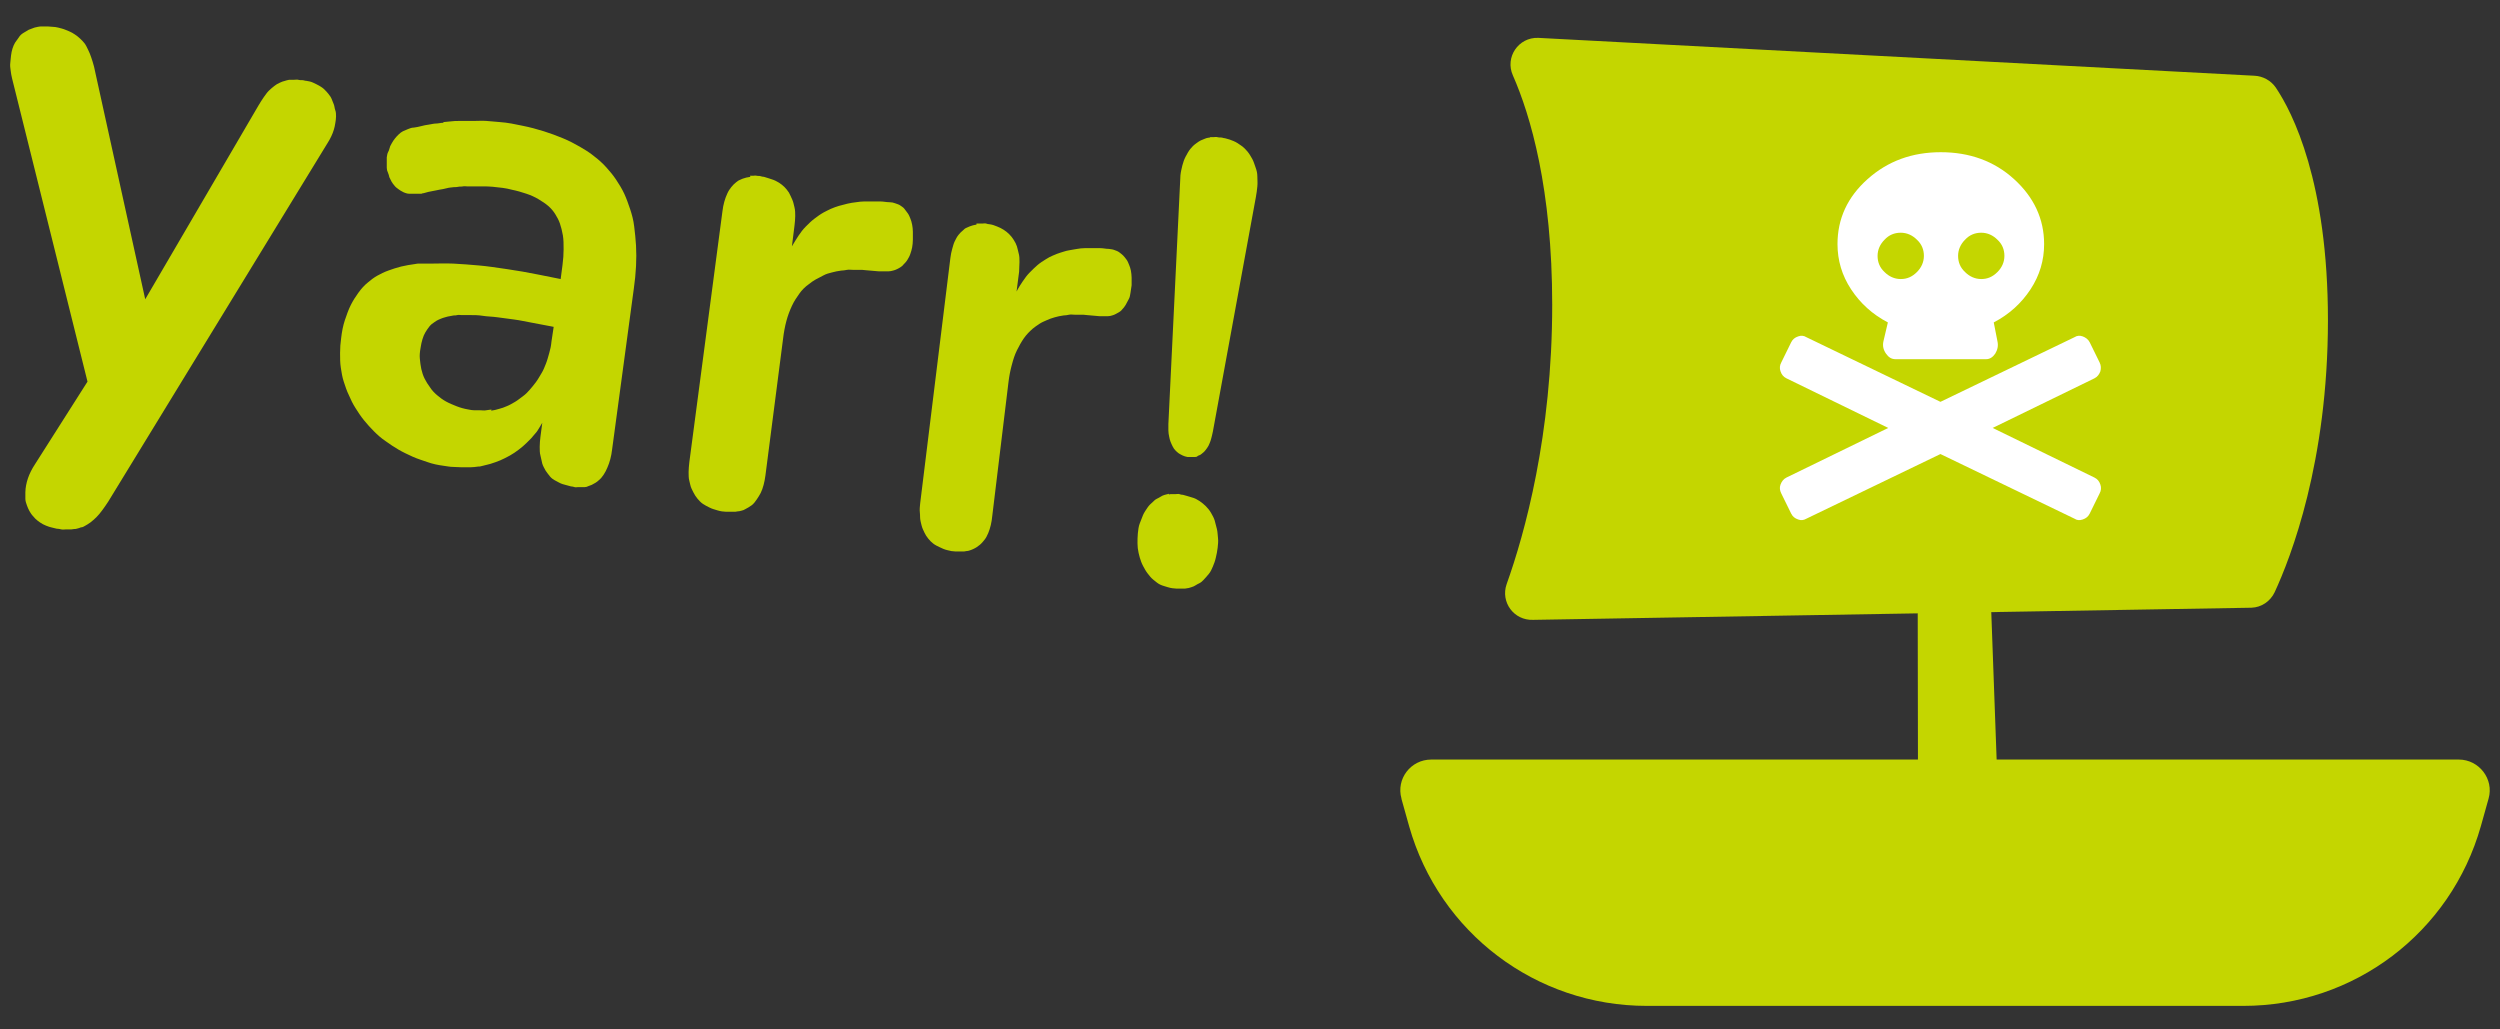 <svg width="68" height="28" viewBox="0 0 68 28" fill="none" xmlns="http://www.w3.org/2000/svg">
<rect x="0" y="0" width="68" height="28" fill="#333333" stroke="none"/>
<path d="M1.12 0.72C1.12 0.72 1.06 0.72 1.03 0.73C1 0.74 0.97 0.74 0.94 0.75C0.91 0.76 0.89 0.77 0.86 0.78C0.83 0.79 0.81 0.8 0.78 0.81C0.73 0.84 0.68 0.87 0.63 0.9C0.58 0.93 0.54 0.97 0.51 1.02C0.48 1.07 0.44 1.11 0.41 1.16C0.38 1.21 0.36 1.26 0.34 1.32C0.32 1.38 0.31 1.44 0.3 1.51C0.29 1.58 0.29 1.64 0.28 1.71C0.27 1.78 0.28 1.85 0.29 1.92C0.3 1.99 0.31 2.07 0.33 2.14L2.38 10.38L0.95 12.63C0.91 12.69 0.87 12.76 0.84 12.82C0.81 12.88 0.78 12.95 0.76 13.01C0.74 13.07 0.72 13.14 0.71 13.2C0.7 13.26 0.69 13.32 0.69 13.39C0.69 13.45 0.69 13.52 0.69 13.57C0.69 13.62 0.71 13.69 0.73 13.74C0.75 13.79 0.77 13.85 0.8 13.9C0.83 13.95 0.86 14 0.9 14.04C0.94 14.09 0.98 14.13 1.02 14.16C1.06 14.19 1.11 14.23 1.17 14.26C1.23 14.29 1.28 14.31 1.34 14.33C1.4 14.35 1.47 14.36 1.54 14.38C1.58 14.38 1.63 14.39 1.67 14.4C1.71 14.41 1.75 14.4 1.79 14.4C1.83 14.4 1.87 14.4 1.9 14.4C1.93 14.4 1.97 14.4 2.01 14.39C2.04 14.39 2.06 14.39 2.09 14.38C2.12 14.37 2.14 14.37 2.16 14.36C2.18 14.35 2.21 14.34 2.23 14.34C2.25 14.34 2.28 14.32 2.3 14.31C2.35 14.28 2.41 14.25 2.46 14.21C2.51 14.17 2.57 14.12 2.62 14.07C2.67 14.02 2.73 13.95 2.78 13.88C2.83 13.81 2.89 13.73 2.94 13.65L8.91 3.89C8.95 3.83 8.98 3.77 9.01 3.71C9.04 3.65 9.06 3.59 9.08 3.53C9.1 3.47 9.11 3.41 9.12 3.35C9.13 3.29 9.14 3.23 9.14 3.17C9.14 3.11 9.14 3.05 9.12 3C9.1 2.95 9.1 2.89 9.08 2.84C9.06 2.79 9.04 2.74 9.02 2.69C9 2.64 8.97 2.6 8.93 2.55C8.9 2.51 8.86 2.47 8.82 2.43C8.78 2.39 8.73 2.36 8.68 2.33C8.63 2.3 8.58 2.28 8.52 2.25C8.46 2.22 8.4 2.21 8.34 2.2C8.3 2.2 8.26 2.18 8.22 2.18C8.18 2.18 8.14 2.18 8.11 2.17C8.08 2.16 8.04 2.17 8 2.17C7.96 2.17 7.93 2.17 7.9 2.17C7.87 2.17 7.85 2.17 7.82 2.18C7.79 2.19 7.77 2.19 7.75 2.2C7.73 2.21 7.7 2.21 7.68 2.22C7.66 2.23 7.64 2.24 7.61 2.25C7.56 2.27 7.51 2.3 7.46 2.34C7.41 2.38 7.36 2.42 7.31 2.47C7.26 2.52 7.22 2.58 7.17 2.65C7.12 2.72 7.08 2.79 7.03 2.87L3.95 8.14L2.59 1.96C2.57 1.86 2.55 1.77 2.52 1.68C2.49 1.59 2.47 1.52 2.44 1.45C2.41 1.38 2.38 1.32 2.35 1.26C2.32 1.2 2.28 1.15 2.24 1.11C2.2 1.07 2.16 1.03 2.11 0.99C2.06 0.95 2.01 0.92 1.96 0.89C1.91 0.86 1.85 0.84 1.78 0.81C1.71 0.78 1.65 0.77 1.58 0.75C1.53 0.74 1.49 0.73 1.44 0.73C1.39 0.73 1.35 0.72 1.31 0.72C1.27 0.72 1.23 0.72 1.19 0.72C1.15 0.72 1.11 0.72 1.07 0.72" fill="#C4D600"/>
<path d="M13.37 11.14C13.37 11.14 13.27 11.15 13.22 11.16C13.17 11.17 13.12 11.16 13.07 11.16C13.02 11.16 12.97 11.16 12.91 11.16C12.85 11.16 12.8 11.15 12.75 11.14C12.63 11.12 12.52 11.09 12.42 11.05C12.32 11.01 12.22 10.97 12.13 10.92C12.04 10.87 11.96 10.81 11.89 10.75C11.82 10.69 11.75 10.62 11.7 10.54C11.64 10.46 11.59 10.38 11.55 10.3C11.51 10.22 11.48 10.13 11.46 10.04C11.44 9.95 11.43 9.86 11.42 9.76C11.41 9.66 11.42 9.57 11.44 9.46C11.45 9.38 11.47 9.3 11.49 9.23C11.51 9.16 11.54 9.09 11.57 9.04C11.6 8.99 11.64 8.93 11.68 8.88C11.72 8.83 11.77 8.79 11.82 8.76C11.85 8.74 11.89 8.71 11.92 8.7C11.95 8.69 12 8.66 12.04 8.65C12.08 8.64 12.13 8.62 12.18 8.61C12.23 8.6 12.28 8.59 12.34 8.58C12.37 8.58 12.41 8.58 12.44 8.57C12.47 8.56 12.51 8.57 12.55 8.57C12.59 8.57 12.62 8.57 12.66 8.57C12.7 8.57 12.74 8.57 12.78 8.57C12.89 8.57 13.01 8.57 13.13 8.59C13.25 8.61 13.39 8.61 13.53 8.63C13.67 8.65 13.82 8.67 13.98 8.69C14.14 8.71 14.31 8.75 14.48 8.78L15.06 8.89L15 9.29C14.99 9.4 14.97 9.5 14.94 9.6C14.91 9.7 14.89 9.79 14.85 9.89C14.81 9.99 14.78 10.07 14.73 10.15C14.68 10.23 14.64 10.31 14.58 10.39C14.53 10.46 14.47 10.53 14.41 10.6C14.35 10.67 14.29 10.73 14.22 10.78C14.15 10.83 14.08 10.89 14.01 10.93C13.94 10.97 13.86 11.02 13.78 11.05C13.75 11.06 13.71 11.08 13.68 11.09C13.65 11.1 13.61 11.11 13.58 11.12C13.55 11.13 13.51 11.14 13.47 11.15C13.43 11.16 13.4 11.16 13.36 11.17M12.05 3.34C11.99 3.34 11.92 3.36 11.86 3.36C11.8 3.36 11.73 3.38 11.66 3.39C11.59 3.4 11.53 3.41 11.46 3.43C11.39 3.45 11.32 3.46 11.26 3.47C11.2 3.47 11.15 3.49 11.1 3.51C11.05 3.53 11 3.55 10.96 3.57C10.92 3.59 10.88 3.62 10.84 3.66C10.8 3.7 10.77 3.73 10.74 3.77C10.71 3.81 10.68 3.85 10.66 3.89C10.64 3.93 10.61 3.97 10.6 4.02C10.59 4.07 10.57 4.11 10.55 4.15C10.53 4.19 10.53 4.24 10.52 4.28C10.52 4.33 10.52 4.37 10.52 4.42C10.52 4.47 10.52 4.51 10.52 4.56C10.52 4.61 10.53 4.65 10.55 4.69C10.57 4.73 10.58 4.78 10.59 4.82C10.61 4.86 10.63 4.9 10.65 4.94C10.67 4.98 10.7 5.01 10.73 5.05C10.76 5.09 10.79 5.11 10.83 5.14C10.87 5.17 10.9 5.19 10.94 5.21C10.97 5.23 11 5.24 11.03 5.25C11.06 5.26 11.09 5.27 11.13 5.27C11.17 5.27 11.2 5.27 11.23 5.27C11.26 5.27 11.3 5.27 11.34 5.27C11.35 5.27 11.37 5.27 11.39 5.27C11.41 5.27 11.42 5.27 11.44 5.27C11.46 5.27 11.47 5.27 11.49 5.26C11.51 5.25 11.52 5.26 11.54 5.25C11.61 5.23 11.68 5.21 11.75 5.2C11.82 5.19 11.89 5.17 11.95 5.16C12.01 5.15 12.08 5.14 12.15 5.12C12.22 5.1 12.28 5.1 12.35 5.09C12.39 5.09 12.43 5.09 12.47 5.08C12.51 5.07 12.55 5.08 12.59 5.07C12.63 5.06 12.67 5.07 12.71 5.07C12.75 5.07 12.79 5.07 12.83 5.07C12.93 5.07 13.02 5.07 13.12 5.07C13.22 5.07 13.31 5.07 13.4 5.08C13.49 5.09 13.58 5.1 13.67 5.11C13.76 5.12 13.84 5.14 13.92 5.16C14.07 5.19 14.2 5.23 14.32 5.27C14.44 5.31 14.55 5.36 14.65 5.42C14.75 5.48 14.84 5.54 14.91 5.6C14.98 5.66 15.05 5.74 15.1 5.82C15.15 5.9 15.2 5.99 15.23 6.08C15.26 6.17 15.29 6.28 15.31 6.4C15.33 6.52 15.33 6.64 15.33 6.78C15.33 6.92 15.32 7.06 15.3 7.21L15.25 7.59L14.65 7.47C14.35 7.41 14.07 7.36 13.79 7.32C13.51 7.28 13.26 7.24 13.02 7.22C12.78 7.2 12.55 7.18 12.33 7.17C12.11 7.16 11.91 7.17 11.72 7.17C11.68 7.17 11.65 7.17 11.61 7.17C11.57 7.17 11.54 7.17 11.5 7.17C11.46 7.17 11.43 7.17 11.4 7.17C11.37 7.17 11.33 7.17 11.3 7.18C11.16 7.2 11.03 7.22 10.91 7.25C10.79 7.28 10.67 7.32 10.56 7.36C10.45 7.4 10.35 7.45 10.26 7.5C10.17 7.55 10.08 7.62 10.01 7.68C9.91 7.76 9.83 7.85 9.75 7.96C9.67 8.07 9.6 8.18 9.54 8.3C9.48 8.42 9.43 8.56 9.38 8.71C9.33 8.86 9.3 9.02 9.28 9.19C9.26 9.33 9.25 9.46 9.25 9.6C9.25 9.74 9.25 9.87 9.27 10C9.29 10.13 9.31 10.26 9.35 10.38C9.39 10.5 9.43 10.63 9.49 10.75C9.54 10.87 9.6 10.99 9.67 11.1C9.74 11.21 9.81 11.32 9.9 11.43C9.99 11.54 10.07 11.63 10.17 11.73C10.27 11.83 10.37 11.92 10.49 12C10.6 12.08 10.72 12.16 10.84 12.23C10.96 12.3 11.09 12.36 11.22 12.42C11.35 12.48 11.49 12.52 11.63 12.57C11.77 12.62 11.92 12.65 12.07 12.67C12.15 12.68 12.24 12.7 12.32 12.7C12.4 12.7 12.48 12.71 12.56 12.71C12.64 12.71 12.72 12.71 12.79 12.71C12.86 12.71 12.94 12.7 13.01 12.69C13.04 12.69 13.06 12.69 13.09 12.68C13.12 12.67 13.14 12.67 13.17 12.66C13.2 12.65 13.22 12.65 13.25 12.64C13.28 12.63 13.3 12.63 13.33 12.62C13.42 12.59 13.52 12.56 13.61 12.52C13.7 12.48 13.78 12.44 13.87 12.39C13.96 12.34 14.03 12.29 14.11 12.23C14.19 12.17 14.26 12.11 14.33 12.04C14.37 12 14.41 11.96 14.45 11.92C14.49 11.88 14.52 11.83 14.56 11.79C14.6 11.75 14.63 11.7 14.66 11.65C14.69 11.6 14.72 11.55 14.75 11.5L14.7 11.88C14.69 11.97 14.68 12.06 14.68 12.15C14.68 12.24 14.68 12.32 14.7 12.39C14.72 12.46 14.73 12.54 14.75 12.61C14.77 12.68 14.81 12.74 14.84 12.8C14.88 12.86 14.92 12.91 14.96 12.96C15 13.01 15.06 13.05 15.12 13.08C15.18 13.11 15.24 13.15 15.31 13.17C15.38 13.19 15.45 13.21 15.53 13.23C15.56 13.23 15.6 13.24 15.63 13.25C15.66 13.26 15.69 13.25 15.72 13.25C15.75 13.25 15.78 13.25 15.81 13.25C15.84 13.25 15.87 13.25 15.9 13.25C15.94 13.25 15.97 13.24 16.01 13.22C16.05 13.2 16.08 13.2 16.11 13.18C16.14 13.16 16.17 13.15 16.2 13.13C16.23 13.11 16.26 13.09 16.29 13.06C16.34 13.02 16.38 12.97 16.42 12.91C16.46 12.85 16.49 12.79 16.52 12.72C16.55 12.65 16.58 12.57 16.6 12.49C16.62 12.41 16.64 12.32 16.65 12.22L17.24 7.85C17.27 7.64 17.29 7.44 17.3 7.24C17.31 7.04 17.31 6.86 17.3 6.68C17.29 6.5 17.27 6.33 17.25 6.16C17.23 5.99 17.19 5.84 17.14 5.69C17.09 5.54 17.04 5.4 16.98 5.27C16.92 5.14 16.84 5.01 16.76 4.89C16.68 4.77 16.59 4.66 16.49 4.55C16.39 4.44 16.28 4.34 16.16 4.25C16.04 4.15 15.91 4.07 15.77 3.99C15.63 3.91 15.48 3.83 15.31 3.76C15.14 3.69 14.98 3.63 14.79 3.57C14.6 3.51 14.41 3.46 14.21 3.42C14.11 3.4 14.01 3.38 13.91 3.36C13.81 3.34 13.7 3.33 13.59 3.32C13.48 3.31 13.36 3.3 13.24 3.29C13.12 3.28 13 3.29 12.87 3.29C12.81 3.29 12.74 3.29 12.68 3.29C12.62 3.29 12.55 3.29 12.48 3.29C12.41 3.29 12.35 3.29 12.28 3.3C12.21 3.31 12.14 3.31 12.07 3.32" fill="#C4D600"/>
<path d="M20.41 4.81C20.41 4.81 20.34 4.82 20.3 4.83C20.26 4.84 20.23 4.85 20.2 4.86C20.17 4.87 20.14 4.89 20.11 4.9C20.08 4.91 20.05 4.94 20.02 4.96C19.97 5 19.93 5.04 19.89 5.09C19.85 5.14 19.81 5.2 19.78 5.27C19.75 5.34 19.72 5.41 19.7 5.49C19.68 5.57 19.66 5.65 19.65 5.75L18.75 12.57C18.74 12.67 18.73 12.76 18.73 12.84C18.73 12.92 18.73 13.01 18.75 13.08C18.77 13.15 18.78 13.23 18.81 13.29C18.84 13.35 18.87 13.42 18.91 13.48C18.95 13.54 18.99 13.59 19.04 13.64C19.09 13.69 19.15 13.73 19.21 13.76C19.27 13.79 19.34 13.83 19.41 13.85C19.48 13.87 19.56 13.9 19.64 13.91C19.68 13.91 19.71 13.92 19.75 13.92C19.79 13.92 19.82 13.92 19.86 13.92C19.9 13.92 19.93 13.92 19.96 13.92C19.99 13.92 20.02 13.92 20.06 13.91C20.1 13.91 20.13 13.9 20.17 13.89C20.21 13.88 20.24 13.87 20.27 13.85C20.3 13.83 20.33 13.82 20.36 13.8C20.39 13.78 20.42 13.76 20.45 13.74C20.5 13.7 20.54 13.65 20.58 13.59C20.62 13.53 20.66 13.47 20.69 13.41C20.72 13.35 20.75 13.27 20.77 13.19C20.79 13.11 20.81 13.02 20.82 12.93L21.3 9.21C21.32 9.04 21.35 8.88 21.39 8.73C21.43 8.58 21.48 8.45 21.54 8.32C21.6 8.19 21.67 8.09 21.74 7.99C21.81 7.89 21.9 7.8 22 7.73C22.06 7.68 22.12 7.64 22.19 7.6C22.26 7.56 22.33 7.53 22.4 7.49C22.47 7.45 22.55 7.43 22.63 7.41C22.71 7.39 22.79 7.37 22.88 7.36C22.93 7.36 22.98 7.35 23.04 7.34C23.1 7.33 23.15 7.34 23.2 7.34C23.25 7.34 23.31 7.34 23.37 7.34C23.43 7.34 23.49 7.34 23.55 7.35L23.9 7.38C23.9 7.38 23.95 7.38 23.97 7.38C23.99 7.38 24.02 7.38 24.04 7.38C24.06 7.38 24.09 7.38 24.11 7.38C24.13 7.38 24.15 7.38 24.17 7.38C24.21 7.38 24.25 7.37 24.29 7.36C24.33 7.35 24.36 7.34 24.4 7.32C24.44 7.3 24.46 7.29 24.49 7.27C24.52 7.25 24.55 7.23 24.57 7.2C24.61 7.16 24.65 7.12 24.68 7.07C24.71 7.02 24.74 6.97 24.76 6.91C24.78 6.85 24.8 6.79 24.81 6.73C24.82 6.67 24.83 6.6 24.83 6.52C24.83 6.44 24.83 6.37 24.83 6.3C24.83 6.23 24.82 6.17 24.81 6.11C24.8 6.05 24.78 5.99 24.76 5.94C24.74 5.89 24.72 5.84 24.69 5.8C24.66 5.76 24.63 5.72 24.6 5.68C24.57 5.64 24.53 5.62 24.49 5.59C24.45 5.56 24.4 5.55 24.35 5.53C24.3 5.51 24.25 5.5 24.19 5.5C24.11 5.5 24.03 5.48 23.95 5.48C23.87 5.48 23.79 5.48 23.72 5.48C23.65 5.48 23.57 5.48 23.5 5.48C23.43 5.48 23.36 5.49 23.29 5.5C23.21 5.51 23.13 5.52 23.05 5.54C22.97 5.56 22.89 5.58 22.82 5.6C22.75 5.62 22.67 5.65 22.6 5.68C22.53 5.71 22.46 5.75 22.4 5.78C22.31 5.83 22.23 5.89 22.15 5.95C22.07 6.01 22 6.08 21.92 6.16C21.84 6.24 21.78 6.32 21.72 6.41C21.66 6.5 21.6 6.6 21.54 6.7L21.61 6.14C21.62 6.05 21.63 5.96 21.63 5.88C21.63 5.8 21.63 5.72 21.61 5.64C21.59 5.56 21.58 5.5 21.55 5.43C21.52 5.36 21.49 5.3 21.46 5.24C21.42 5.18 21.38 5.13 21.34 5.09C21.3 5.05 21.24 5 21.19 4.97C21.14 4.94 21.07 4.9 21 4.88C20.93 4.86 20.86 4.83 20.78 4.81C20.75 4.81 20.71 4.8 20.68 4.79C20.65 4.78 20.62 4.79 20.58 4.78C20.54 4.77 20.52 4.78 20.49 4.78C20.46 4.78 20.43 4.78 20.4 4.78" fill="#C4D600"/>
<path d="M26.56 6.11C26.56 6.11 26.49 6.12 26.46 6.13C26.43 6.14 26.4 6.15 26.37 6.16C26.34 6.17 26.31 6.19 26.28 6.2C26.25 6.21 26.22 6.24 26.2 6.26C26.15 6.3 26.11 6.34 26.07 6.39C26.03 6.44 26 6.5 25.97 6.56C25.94 6.62 25.92 6.7 25.9 6.77C25.88 6.84 25.86 6.93 25.85 7.02L25.03 13.68C25.02 13.77 25.01 13.86 25.02 13.94C25.03 14.02 25.02 14.1 25.04 14.18C25.06 14.26 25.07 14.32 25.1 14.39C25.13 14.46 25.16 14.52 25.19 14.57C25.23 14.63 25.27 14.68 25.31 14.72C25.35 14.76 25.41 14.81 25.47 14.84C25.53 14.87 25.59 14.9 25.66 14.93C25.73 14.96 25.8 14.97 25.88 14.99C25.92 14.99 25.95 15 25.99 15C26.03 15 26.06 15 26.09 15C26.12 15 26.16 15 26.19 15C26.22 15 26.25 15 26.28 14.99C26.32 14.99 26.35 14.98 26.38 14.97C26.41 14.96 26.44 14.95 26.48 14.93C26.52 14.91 26.54 14.9 26.57 14.88C26.6 14.86 26.62 14.84 26.65 14.82C26.7 14.78 26.74 14.73 26.78 14.68C26.82 14.63 26.85 14.57 26.88 14.5C26.91 14.43 26.93 14.36 26.95 14.28C26.97 14.2 26.98 14.12 26.99 14.03L27.43 10.4C27.45 10.23 27.48 10.08 27.52 9.93C27.56 9.78 27.6 9.65 27.66 9.53C27.72 9.41 27.78 9.3 27.85 9.2C27.92 9.1 28 9.02 28.09 8.94C28.15 8.89 28.21 8.85 28.27 8.81C28.33 8.77 28.4 8.74 28.47 8.71C28.54 8.68 28.61 8.65 28.69 8.63C28.77 8.61 28.84 8.59 28.93 8.58C28.98 8.58 29.03 8.57 29.08 8.56C29.13 8.55 29.18 8.56 29.23 8.56C29.28 8.56 29.34 8.56 29.39 8.56C29.44 8.56 29.5 8.56 29.56 8.57L29.9 8.6C29.9 8.6 29.94 8.6 29.96 8.6C29.98 8.6 30 8.6 30.02 8.6C30.04 8.6 30.06 8.6 30.08 8.6C30.1 8.6 30.12 8.6 30.14 8.6C30.18 8.6 30.22 8.59 30.25 8.58C30.28 8.57 30.32 8.56 30.35 8.54C30.38 8.52 30.41 8.51 30.44 8.49C30.47 8.47 30.5 8.45 30.52 8.42C30.56 8.38 30.59 8.34 30.62 8.29C30.65 8.24 30.67 8.19 30.7 8.14C30.73 8.09 30.74 8.03 30.75 7.96C30.76 7.89 30.77 7.83 30.78 7.76C30.78 7.68 30.78 7.61 30.78 7.55C30.78 7.49 30.77 7.42 30.76 7.36C30.75 7.3 30.73 7.25 30.71 7.2C30.69 7.15 30.67 7.1 30.64 7.06C30.61 7.02 30.58 6.98 30.55 6.95C30.52 6.92 30.48 6.89 30.44 6.86C30.4 6.83 30.36 6.82 30.31 6.8C30.26 6.78 30.22 6.78 30.16 6.77C30.08 6.77 30.01 6.75 29.93 6.75C29.85 6.75 29.78 6.75 29.71 6.75C29.64 6.75 29.57 6.75 29.5 6.75C29.43 6.75 29.36 6.76 29.3 6.77C29.22 6.78 29.14 6.8 29.07 6.81C29 6.82 28.92 6.85 28.85 6.87C28.78 6.89 28.71 6.92 28.64 6.95C28.57 6.98 28.51 7.01 28.45 7.05C28.37 7.1 28.29 7.15 28.22 7.21C28.15 7.27 28.08 7.34 28.01 7.41C27.94 7.48 27.88 7.56 27.82 7.65C27.76 7.74 27.7 7.83 27.65 7.93L27.72 7.39C27.72 7.3 27.73 7.21 27.73 7.13C27.73 7.05 27.73 6.97 27.71 6.9C27.69 6.83 27.68 6.76 27.66 6.7C27.64 6.64 27.61 6.58 27.57 6.52C27.54 6.47 27.5 6.42 27.45 6.37C27.4 6.32 27.36 6.29 27.3 6.25C27.24 6.21 27.19 6.19 27.12 6.16C27.05 6.13 26.99 6.11 26.92 6.1C26.89 6.1 26.85 6.09 26.82 6.08C26.79 6.07 26.76 6.08 26.73 6.08C26.7 6.08 26.67 6.08 26.64 6.08C26.61 6.08 26.58 6.08 26.56 6.08" fill="#C4D600"/>
<path d="M31.8 13.43C31.8 13.43 31.72 13.45 31.68 13.46C31.64 13.47 31.6 13.49 31.57 13.51C31.54 13.53 31.5 13.55 31.46 13.57C31.42 13.59 31.39 13.62 31.36 13.65C31.3 13.7 31.25 13.75 31.21 13.81C31.17 13.87 31.12 13.94 31.09 14.01C31.06 14.08 31.03 14.16 31 14.24C30.97 14.32 30.96 14.41 30.95 14.5C30.94 14.6 30.94 14.69 30.94 14.78C30.94 14.87 30.95 14.95 30.97 15.04C30.99 15.13 31.01 15.2 31.04 15.28C31.07 15.36 31.11 15.43 31.15 15.5C31.19 15.57 31.24 15.63 31.29 15.69C31.34 15.75 31.4 15.79 31.46 15.84C31.52 15.89 31.59 15.92 31.66 15.94C31.73 15.96 31.81 15.99 31.89 16C31.93 16 31.96 16.01 32 16.01C32.04 16.01 32.07 16.01 32.1 16.01C32.13 16.01 32.17 16.01 32.2 16.01C32.23 16.01 32.26 16.01 32.29 16C32.33 16 32.37 15.98 32.41 15.97C32.45 15.96 32.49 15.94 32.52 15.92C32.55 15.9 32.59 15.88 32.63 15.86C32.67 15.84 32.7 15.81 32.73 15.78C32.78 15.73 32.83 15.67 32.88 15.61C32.93 15.55 32.96 15.48 32.99 15.41C33.02 15.34 33.05 15.26 33.07 15.17C33.09 15.08 33.11 15 33.12 14.9C33.13 14.81 33.14 14.72 33.13 14.64C33.12 14.56 33.12 14.47 33.1 14.39C33.08 14.31 33.06 14.23 33.04 14.16C33.02 14.09 32.98 14.02 32.94 13.95C32.9 13.88 32.85 13.82 32.8 13.77C32.75 13.72 32.69 13.67 32.63 13.63C32.57 13.59 32.5 13.55 32.42 13.53C32.34 13.51 32.27 13.48 32.18 13.46C32.14 13.46 32.11 13.45 32.08 13.44C32.05 13.43 32.01 13.44 31.98 13.44C31.95 13.44 31.91 13.44 31.88 13.44C31.85 13.44 31.82 13.44 31.79 13.45M32.91 3.74C32.91 3.74 32.82 3.75 32.78 3.77C32.74 3.79 32.7 3.8 32.66 3.82C32.62 3.84 32.59 3.86 32.55 3.89C32.51 3.92 32.48 3.94 32.45 3.97C32.4 4.02 32.35 4.08 32.31 4.15C32.27 4.22 32.23 4.29 32.2 4.37C32.17 4.45 32.15 4.54 32.13 4.63C32.11 4.72 32.1 4.82 32.1 4.93L31.78 11.53C31.78 11.59 31.78 11.65 31.78 11.71C31.78 11.77 31.79 11.82 31.8 11.87C31.81 11.92 31.82 11.97 31.84 12.02C31.86 12.07 31.88 12.11 31.9 12.15C31.92 12.19 31.94 12.22 31.97 12.25C32 12.28 32.03 12.31 32.06 12.33C32.09 12.35 32.13 12.37 32.17 12.39C32.21 12.41 32.25 12.42 32.3 12.43C32.32 12.43 32.33 12.43 32.35 12.43C32.37 12.43 32.38 12.43 32.4 12.43C32.42 12.43 32.43 12.43 32.45 12.43C32.47 12.43 32.48 12.43 32.5 12.43C32.52 12.43 32.55 12.43 32.57 12.41C32.59 12.39 32.61 12.39 32.63 12.38C32.65 12.37 32.67 12.36 32.69 12.34C32.71 12.32 32.73 12.31 32.75 12.29C32.78 12.26 32.8 12.23 32.83 12.19C32.86 12.15 32.88 12.11 32.9 12.06C32.92 12.01 32.94 11.96 32.95 11.91C32.96 11.86 32.98 11.8 32.99 11.74L34.16 5.36C34.18 5.26 34.19 5.16 34.2 5.07C34.21 4.98 34.2 4.89 34.2 4.8C34.2 4.71 34.18 4.63 34.15 4.55C34.12 4.47 34.1 4.39 34.06 4.32C34.02 4.25 33.98 4.18 33.93 4.12C33.88 4.06 33.83 4.01 33.76 3.96C33.69 3.91 33.63 3.87 33.56 3.84C33.49 3.81 33.41 3.78 33.32 3.76C33.28 3.76 33.25 3.74 33.21 3.74C33.17 3.74 33.14 3.74 33.11 3.73C33.08 3.72 33.04 3.73 33.01 3.73C32.98 3.73 32.95 3.73 32.92 3.73" fill="#C4D600"/>
<path d="M53.63 1.99L53.34 2L52.14 2.01L52.17 21.95L54.36 22.08L53.63 1.99Z" fill="#C4D600"/>
<path d="M41.7 16.86L61.24 16.53C61.51 16.52 61.75 16.36 61.87 16.11C62.31 15.16 63.32 12.57 63.32 8.71C63.32 4.95 62.36 3.06 61.9 2.38C61.77 2.19 61.55 2.07 61.32 2.06L41.84 1.03C41.3 1.01 40.93 1.56 41.15 2.05C41.63 3.14 42.22 5.14 42.22 8.29C42.22 11.84 41.47 14.52 40.98 15.89C40.81 16.38 41.18 16.88 41.7 16.86Z" fill="#C4D600"/>
<path d="M51.36 11.64L48.59 10.29C48.51 10.25 48.46 10.19 48.43 10.1C48.4 10.02 48.41 9.93 48.45 9.86L48.72 9.31C48.76 9.23 48.82 9.18 48.91 9.15C48.99 9.12 49.07 9.13 49.13 9.17L52.78 10.93L56.43 9.17C56.49 9.13 56.57 9.12 56.65 9.15C56.73 9.18 56.8 9.23 56.84 9.31L57.11 9.86C57.15 9.94 57.15 10.02 57.13 10.1C57.1 10.18 57.05 10.25 56.97 10.29L54.2 11.64L56.97 12.99C57.05 13.03 57.1 13.09 57.13 13.18C57.16 13.26 57.15 13.35 57.11 13.42L56.84 13.97C56.8 14.05 56.74 14.1 56.65 14.13C56.56 14.16 56.49 14.15 56.43 14.11L52.78 12.35L49.13 14.11C49.06 14.15 48.99 14.16 48.91 14.13C48.82 14.1 48.76 14.05 48.72 13.97L48.45 13.42C48.41 13.34 48.4 13.26 48.43 13.18C48.46 13.1 48.51 13.03 48.59 12.99L51.36 11.64ZM54.33 9.28C54.36 9.41 54.33 9.52 54.27 9.62C54.2 9.72 54.12 9.77 54.02 9.77H51.56C51.45 9.77 51.37 9.72 51.3 9.62C51.23 9.52 51.2 9.41 51.23 9.28L51.35 8.77C50.93 8.55 50.6 8.25 50.35 7.87C50.1 7.49 49.98 7.08 49.98 6.64C49.98 5.95 50.25 5.36 50.8 4.87C51.35 4.38 52.01 4.14 52.79 4.14C53.57 4.14 54.24 4.38 54.78 4.87C55.32 5.36 55.6 5.95 55.6 6.64C55.6 7.08 55.48 7.49 55.23 7.87C54.98 8.25 54.65 8.55 54.23 8.77L54.33 9.28ZM51.07 6.96C51.07 7.13 51.13 7.28 51.26 7.4C51.38 7.52 51.53 7.59 51.7 7.59C51.87 7.59 52.01 7.53 52.14 7.4C52.26 7.28 52.33 7.13 52.33 6.96C52.33 6.79 52.27 6.64 52.14 6.52C52.02 6.4 51.87 6.33 51.7 6.33C51.53 6.33 51.38 6.39 51.26 6.52C51.14 6.64 51.07 6.79 51.07 6.96ZM53.26 6.96C53.26 7.13 53.32 7.28 53.45 7.4C53.57 7.52 53.72 7.59 53.89 7.59C54.06 7.59 54.2 7.53 54.33 7.4C54.45 7.28 54.52 7.13 54.52 6.96C54.52 6.79 54.46 6.64 54.33 6.52C54.21 6.4 54.06 6.33 53.89 6.33C53.72 6.33 53.57 6.39 53.45 6.52C53.33 6.64 53.26 6.79 53.26 6.96Z" fill="white"/>
<path d="M38.12 21.72C37.97 21.19 38.37 20.66 38.93 20.66H66.88C67.43 20.66 67.84 21.19 67.69 21.72L67.48 22.47C66.66 25.37 64.03 27.36 61.02 27.36H44.79C41.78 27.36 39.15 25.37 38.33 22.48L38.12 21.73V21.72Z" fill="#C4D600"/>
</svg>
